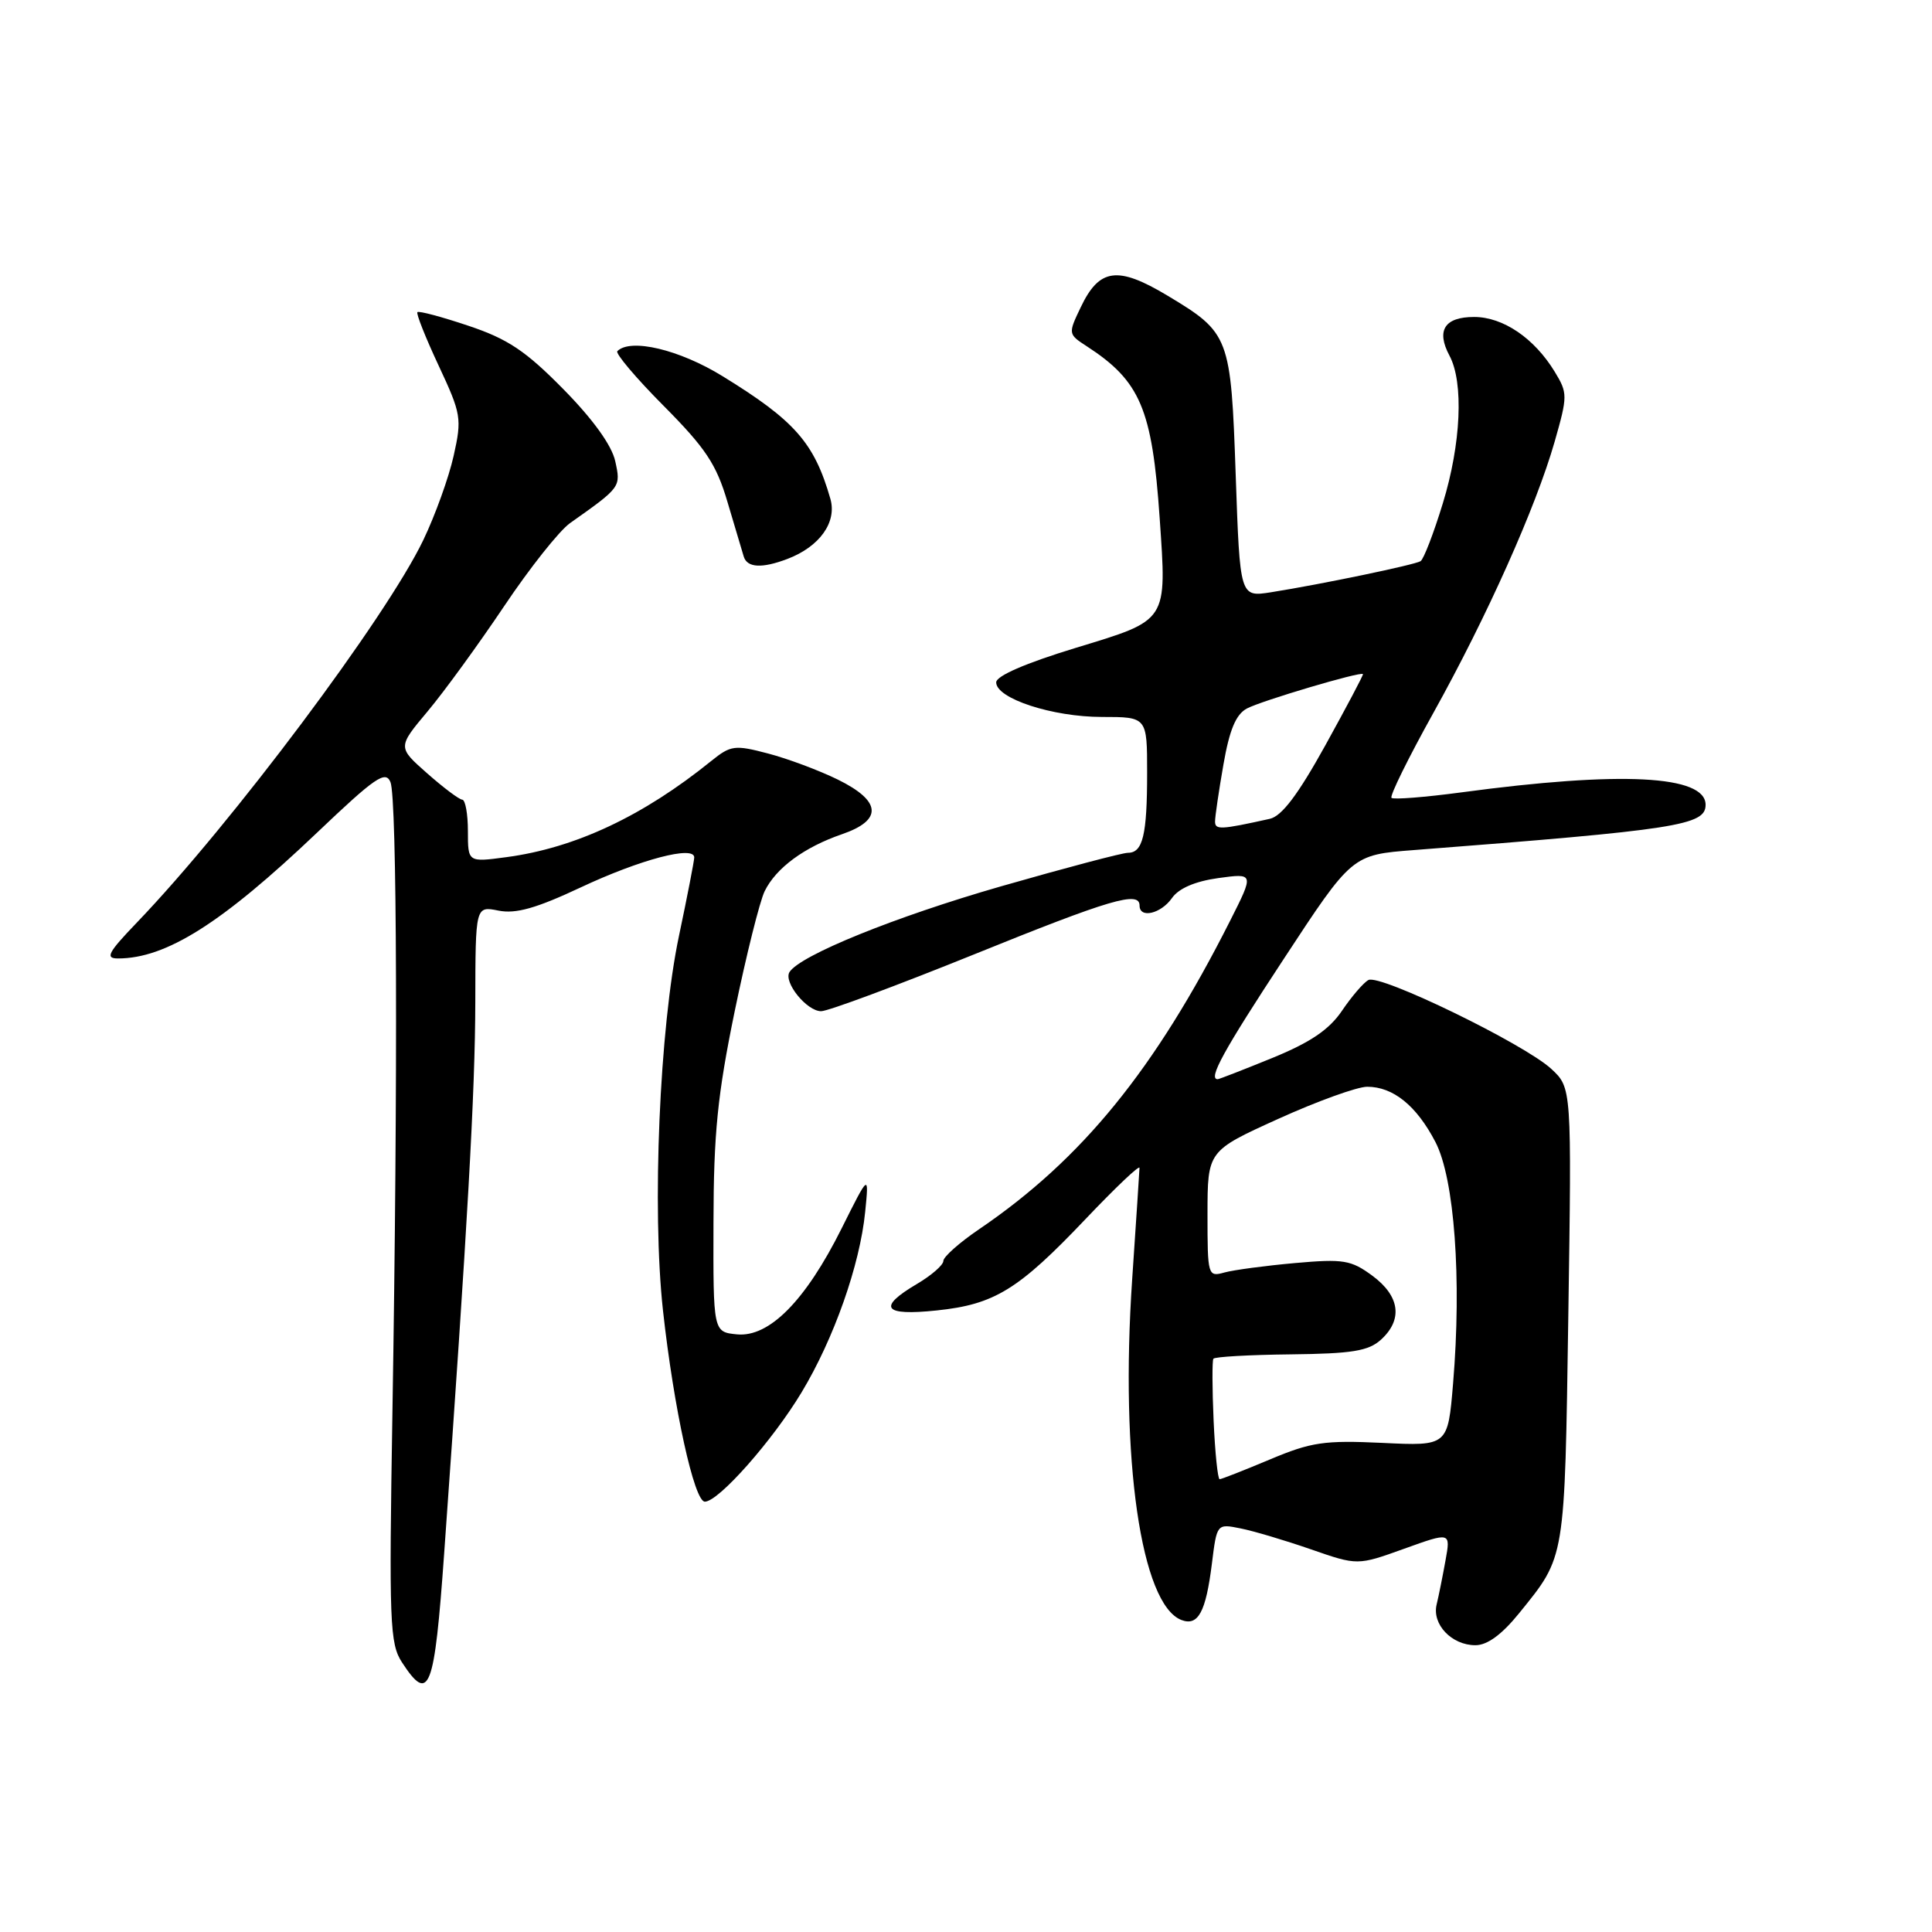 <?xml version="1.0" encoding="UTF-8" standalone="no"?>
<!DOCTYPE svg PUBLIC "-//W3C//DTD SVG 1.1//EN" "http://www.w3.org/Graphics/SVG/1.1/DTD/svg11.dtd" >
<svg xmlns="http://www.w3.org/2000/svg" xmlns:xlink="http://www.w3.org/1999/xlink" version="1.1" viewBox="0 0 256 256">
 <g >
 <path fill="currentColor"
d=" M 58.86 205.75 C 61.95 162.49 62.96 144.59 62.98 132.78 C 63.00 120.05 63.00 120.05 66.05 120.66 C 68.34 121.12 71.04 120.36 76.94 117.59 C 84.84 113.88 92.01 111.99 91.99 113.62 C 91.98 114.10 91.07 118.78 89.97 124.00 C 87.39 136.21 86.37 160.19 87.85 173.66 C 89.28 186.63 91.99 199.00 93.40 198.98 C 95.23 198.96 102.38 190.87 106.21 184.50 C 110.50 177.38 113.94 167.62 114.64 160.58 C 115.15 155.50 115.15 155.50 111.52 162.77 C 106.74 172.35 101.93 177.22 97.66 176.81 C 94.50 176.50 94.50 176.50 94.54 162.00 C 94.56 150.14 95.08 145.04 97.35 134.00 C 98.88 126.58 100.67 119.42 101.32 118.09 C 102.83 115.01 106.56 112.26 111.56 110.54 C 117.00 108.67 116.80 106.14 111.00 103.29 C 108.53 102.08 104.37 100.52 101.76 99.84 C 97.36 98.68 96.83 98.75 94.26 100.82 C 85.20 108.15 76.20 112.37 67.08 113.58 C 62.00 114.26 62.00 114.26 62.00 110.13 C 62.00 107.86 61.66 105.98 61.25 105.96 C 60.84 105.94 58.74 104.36 56.59 102.46 C 52.68 99.01 52.68 99.01 56.66 94.26 C 58.86 91.64 63.42 85.36 66.81 80.31 C 70.20 75.25 74.13 70.30 75.54 69.31 C 82.29 64.54 82.28 64.55 81.52 61.10 C 81.06 59.01 78.57 55.55 74.65 51.57 C 69.65 46.49 67.30 44.92 62.08 43.17 C 58.54 41.98 55.50 41.17 55.31 41.36 C 55.12 41.55 56.39 44.74 58.12 48.44 C 61.12 54.86 61.22 55.44 60.11 60.40 C 59.47 63.27 57.66 68.29 56.09 71.56 C 51.18 81.80 30.70 109.15 18.13 122.25 C 14.30 126.24 13.90 127.00 15.64 127.00 C 22.01 127.00 29.39 122.34 41.99 110.35 C 49.72 102.99 51.09 102.05 51.74 103.64 C 52.61 105.78 52.73 142.63 52.00 187.03 C 51.54 215.07 51.64 217.78 53.27 220.28 C 56.88 225.81 57.56 224.02 58.86 205.75 Z  M 201.30 213.75 C 207.46 206.13 207.32 206.95 207.81 174.32 C 208.26 144.14 208.26 144.14 205.55 141.63 C 201.98 138.33 182.84 129.02 181.32 129.86 C 180.67 130.21 179.09 132.05 177.82 133.93 C 176.13 136.43 173.64 138.12 168.60 140.18 C 164.80 141.73 161.54 143.00 161.35 143.00 C 160.04 143.00 162.11 139.23 170.08 127.10 C 179.15 113.27 179.15 113.27 187.33 112.64 C 222.28 109.94 226.00 109.36 226.00 106.64 C 226.00 102.72 214.79 102.15 193.67 104.99 C 188.81 105.64 184.63 105.97 184.38 105.72 C 184.13 105.46 186.62 100.41 189.92 94.48 C 197.06 81.64 203.51 67.21 206.00 58.52 C 207.73 52.45 207.73 52.09 206.01 49.26 C 203.31 44.82 199.17 42.00 195.33 42.00 C 191.41 42.00 190.28 43.78 192.06 47.12 C 193.97 50.67 193.60 58.82 191.18 66.70 C 189.97 70.66 188.64 74.11 188.23 74.36 C 187.43 74.85 175.09 77.42 168.40 78.48 C 164.30 79.12 164.30 79.12 163.74 63.03 C 163.10 44.55 162.94 44.12 154.68 39.16 C 148.09 35.21 145.66 35.54 143.20 40.72 C 141.52 44.22 141.53 44.28 144.00 45.88 C 151.09 50.48 152.67 54.19 153.66 68.62 C 154.61 82.47 154.85 82.10 142.53 85.85 C 135.88 87.88 132.00 89.56 132.00 90.42 C 132.00 92.56 139.46 95.00 146.02 95.00 C 152.00 95.00 152.00 95.00 152.00 102.42 C 152.00 110.65 151.43 113.00 149.46 113.00 C 148.72 113.00 141.16 115.00 132.65 117.44 C 118.62 121.47 105.99 126.59 104.61 128.81 C 103.79 130.15 106.91 134.00 108.81 133.99 C 109.74 133.98 118.83 130.60 129.00 126.49 C 147.17 119.13 151.00 118.01 151.00 120.00 C 151.00 121.74 153.83 121.08 155.29 119.00 C 156.19 117.71 158.35 116.78 161.43 116.35 C 166.18 115.70 166.18 115.70 162.99 122.02 C 153.05 141.71 143.37 153.61 129.75 162.87 C 127.14 164.64 125.00 166.54 125.00 167.08 C 125.00 167.62 123.42 169.00 121.50 170.13 C 116.20 173.26 117.04 174.39 124.13 173.64 C 131.79 172.84 134.94 170.90 143.88 161.49 C 147.80 157.37 150.99 154.33 150.99 154.75 C 150.98 155.16 150.54 161.80 150.02 169.50 C 148.40 193.31 151.19 212.60 156.55 214.66 C 158.76 215.50 159.78 213.61 160.58 207.21 C 161.24 201.89 161.24 201.89 164.37 202.52 C 166.09 202.86 170.29 204.11 173.69 205.29 C 179.88 207.44 179.88 207.44 186.05 205.22 C 192.22 203.00 192.22 203.00 191.54 206.75 C 191.17 208.81 190.64 211.45 190.36 212.61 C 189.73 215.24 192.36 218.00 195.50 218.00 C 197.08 218.00 199.01 216.58 201.30 213.75 Z  M 104.34 74.06 C 108.60 72.44 110.92 69.20 110.03 66.10 C 107.90 58.67 105.31 55.73 95.75 49.85 C 90.02 46.32 83.55 44.78 81.80 46.53 C 81.51 46.82 84.27 50.09 87.94 53.78 C 93.49 59.37 94.92 61.51 96.39 66.50 C 97.37 69.80 98.34 73.06 98.55 73.75 C 99.01 75.24 100.97 75.34 104.34 74.06 Z  M 160.81 188.25 C 160.62 183.99 160.61 180.29 160.78 180.04 C 160.95 179.78 165.56 179.52 171.02 179.46 C 179.14 179.37 181.32 179.02 182.98 177.52 C 185.91 174.86 185.50 171.75 181.86 169.05 C 179.02 166.96 178.03 166.79 171.61 167.36 C 167.70 167.71 163.49 168.27 162.25 168.61 C 160.05 169.22 160.00 169.06 160.00 160.87 C 160.01 152.50 160.01 152.50 169.39 148.25 C 174.55 145.91 179.85 144.00 181.16 144.00 C 184.60 144.00 187.70 146.51 190.20 151.32 C 192.72 156.16 193.70 169.47 192.54 183.32 C 191.85 191.61 191.85 191.61 183.16 191.19 C 175.49 190.83 173.74 191.08 168.26 193.39 C 164.85 194.82 161.86 196.00 161.61 196.00 C 161.36 196.00 161.00 192.51 160.81 188.25 Z  M 161.00 108.85 C 161.00 108.20 161.50 104.80 162.11 101.31 C 162.91 96.71 163.76 94.66 165.22 93.88 C 167.13 92.86 180.33 88.94 180.60 89.32 C 180.68 89.42 178.43 93.66 175.62 98.75 C 171.99 105.31 169.84 108.15 168.25 108.50 C 161.72 109.95 161.00 109.98 161.00 108.85 Z "/>
</g>
</svg>